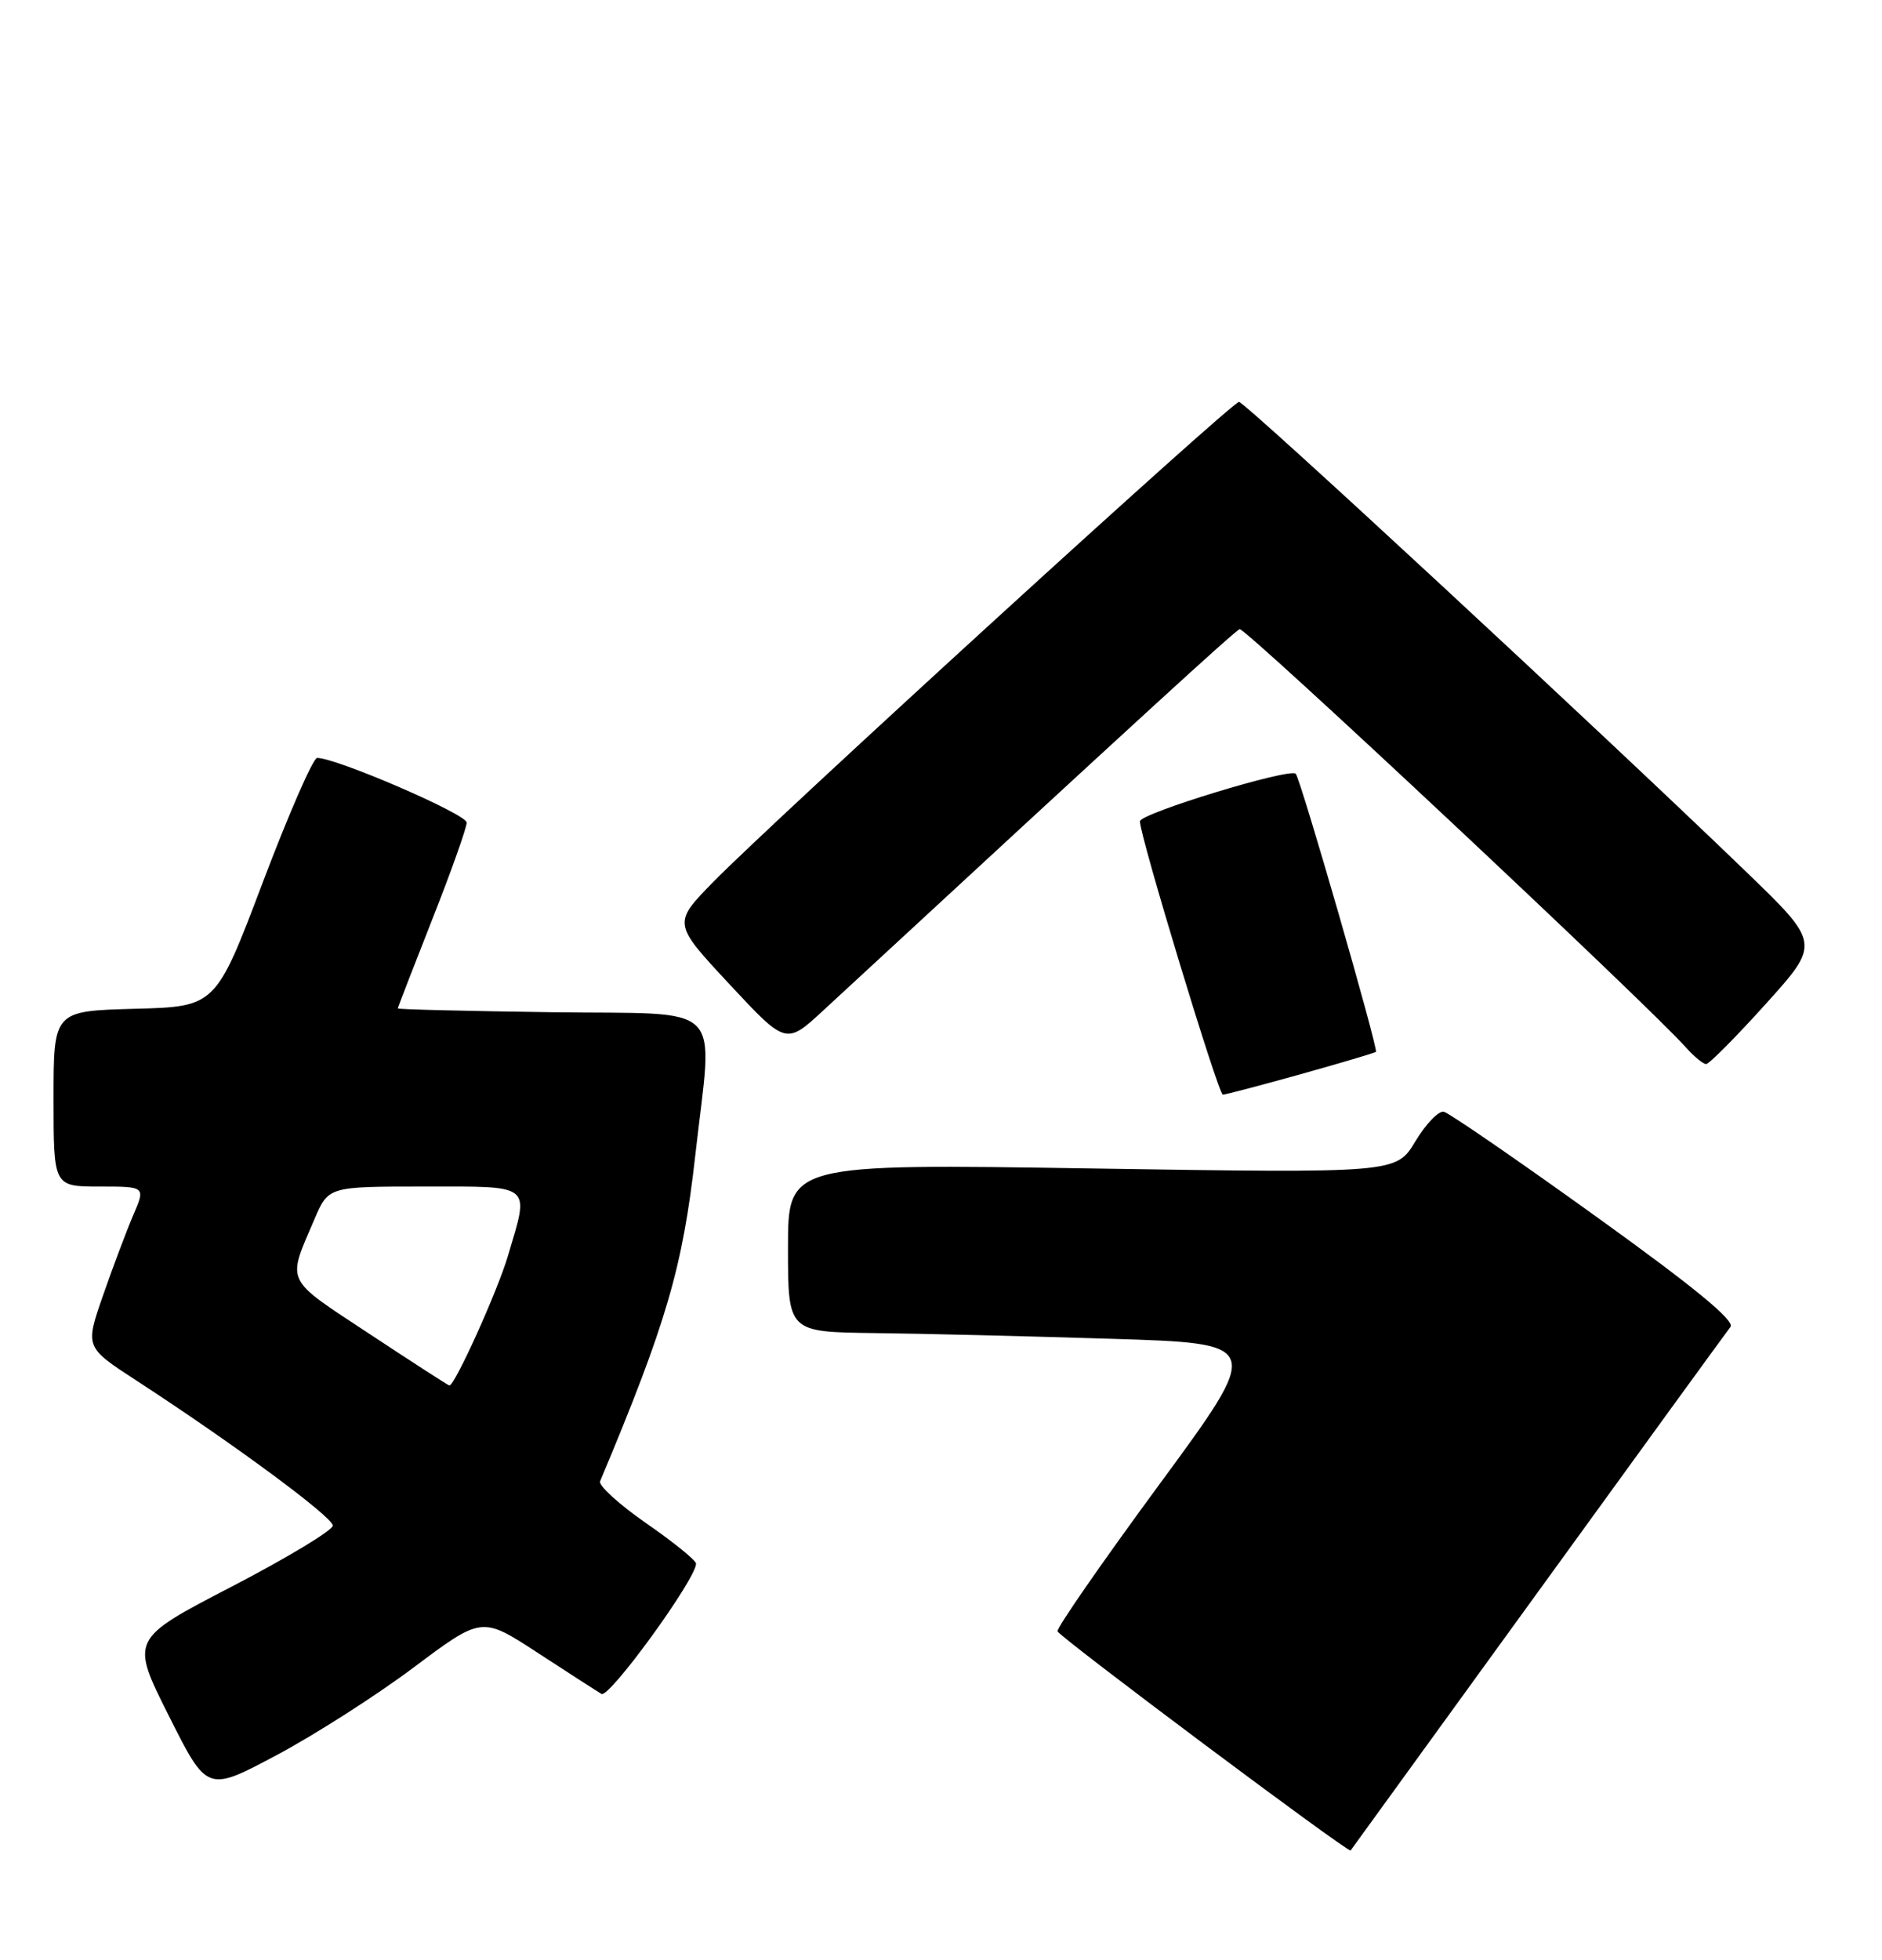 <?xml version="1.0" encoding="UTF-8" standalone="no"?>
<!DOCTYPE svg PUBLIC "-//W3C//DTD SVG 1.1//EN" "http://www.w3.org/Graphics/SVG/1.1/DTD/svg11.dtd" >
<svg xmlns="http://www.w3.org/2000/svg" xmlns:xlink="http://www.w3.org/1999/xlink" version="1.1" viewBox="0 0 246 256">
 <g >
 <path fill="currentColor"
d=" M 201.00 208.00 C 214.35 189.57 225.69 173.98 226.19 173.34 C 226.82 172.54 221.44 168.12 208.52 158.84 C 198.31 151.50 189.40 145.38 188.73 145.23 C 188.05 145.07 186.38 146.82 185.00 149.10 C 182.50 153.26 182.50 153.26 142.75 152.64 C 103.00 152.02 103.00 152.02 103.00 163.01 C 103.00 174.00 103.00 174.00 114.25 174.14 C 120.44 174.21 134.40 174.55 145.29 174.89 C 165.08 175.50 165.08 175.50 151.52 193.94 C 144.06 204.08 138.08 212.71 138.23 213.10 C 138.53 213.89 176.27 242.10 176.54 241.73 C 176.64 241.60 187.64 226.43 201.00 208.00 Z  M 54.06 217.83 C 62.98 211.15 62.98 211.15 70.24 215.88 C 74.23 218.48 78.00 220.91 78.62 221.28 C 79.63 221.89 91.02 206.21 90.98 204.26 C 90.98 203.84 88.06 201.47 84.49 199.00 C 80.93 196.53 78.21 194.05 78.44 193.50 C 87.14 172.77 89.23 165.60 90.88 150.94 C 93.18 130.49 95.22 132.54 72.23 132.23 C 61.10 132.08 52.00 131.86 52.00 131.73 C 52.00 131.60 54.03 126.37 56.50 120.10 C 58.98 113.83 61.00 108.14 61.00 107.45 C 61.00 106.35 43.91 98.98 41.45 99.01 C 40.93 99.02 37.73 106.33 34.35 115.26 C 28.20 131.50 28.20 131.50 17.60 131.78 C 7.00 132.07 7.00 132.07 7.00 143.53 C 7.00 155.00 7.00 155.00 13.01 155.00 C 19.03 155.00 19.03 155.00 17.41 158.75 C 16.53 160.81 14.75 165.53 13.46 169.24 C 11.12 175.98 11.12 175.98 17.81 180.33 C 30.49 188.57 43.50 198.17 43.50 199.29 C 43.50 199.90 37.55 203.49 30.27 207.27 C 17.04 214.13 17.04 214.13 22.06 224.12 C 27.07 234.11 27.07 234.11 36.11 229.30 C 41.08 226.66 49.16 221.50 54.06 217.83 Z  M 169.96 140.34 C 175.21 138.87 179.66 137.55 179.85 137.41 C 180.21 137.13 170.02 101.80 169.37 101.08 C 168.64 100.27 149.00 106.26 149.00 107.29 C 149.00 109.22 159.26 143.00 159.84 143.00 C 160.16 143.00 164.71 141.80 169.96 140.34 Z  M 230.83 131.12 C 237.94 123.24 237.94 123.24 228.22 113.86 C 209.39 95.69 162.75 52.50 161.95 52.50 C 161.01 52.50 101.04 107.24 93.22 115.22 C 87.94 120.62 87.94 120.62 95.34 128.56 C 102.74 136.50 102.74 136.50 107.62 131.99 C 149.10 93.67 161.36 82.45 162.04 82.19 C 162.75 81.92 215.44 131.27 220.40 136.86 C 221.45 138.04 222.63 139.00 223.01 139.00 C 223.40 139.00 226.92 135.46 230.83 131.12 Z  M 48.28 174.24 C 37.09 166.86 37.49 167.70 41.11 159.25 C 42.93 155.00 42.93 155.00 55.46 155.00 C 69.77 155.00 69.22 154.54 66.39 164.07 C 65.01 168.71 59.45 181.01 58.74 180.99 C 58.61 180.99 53.90 177.95 48.28 174.24 Z "/>
</g>
</svg>